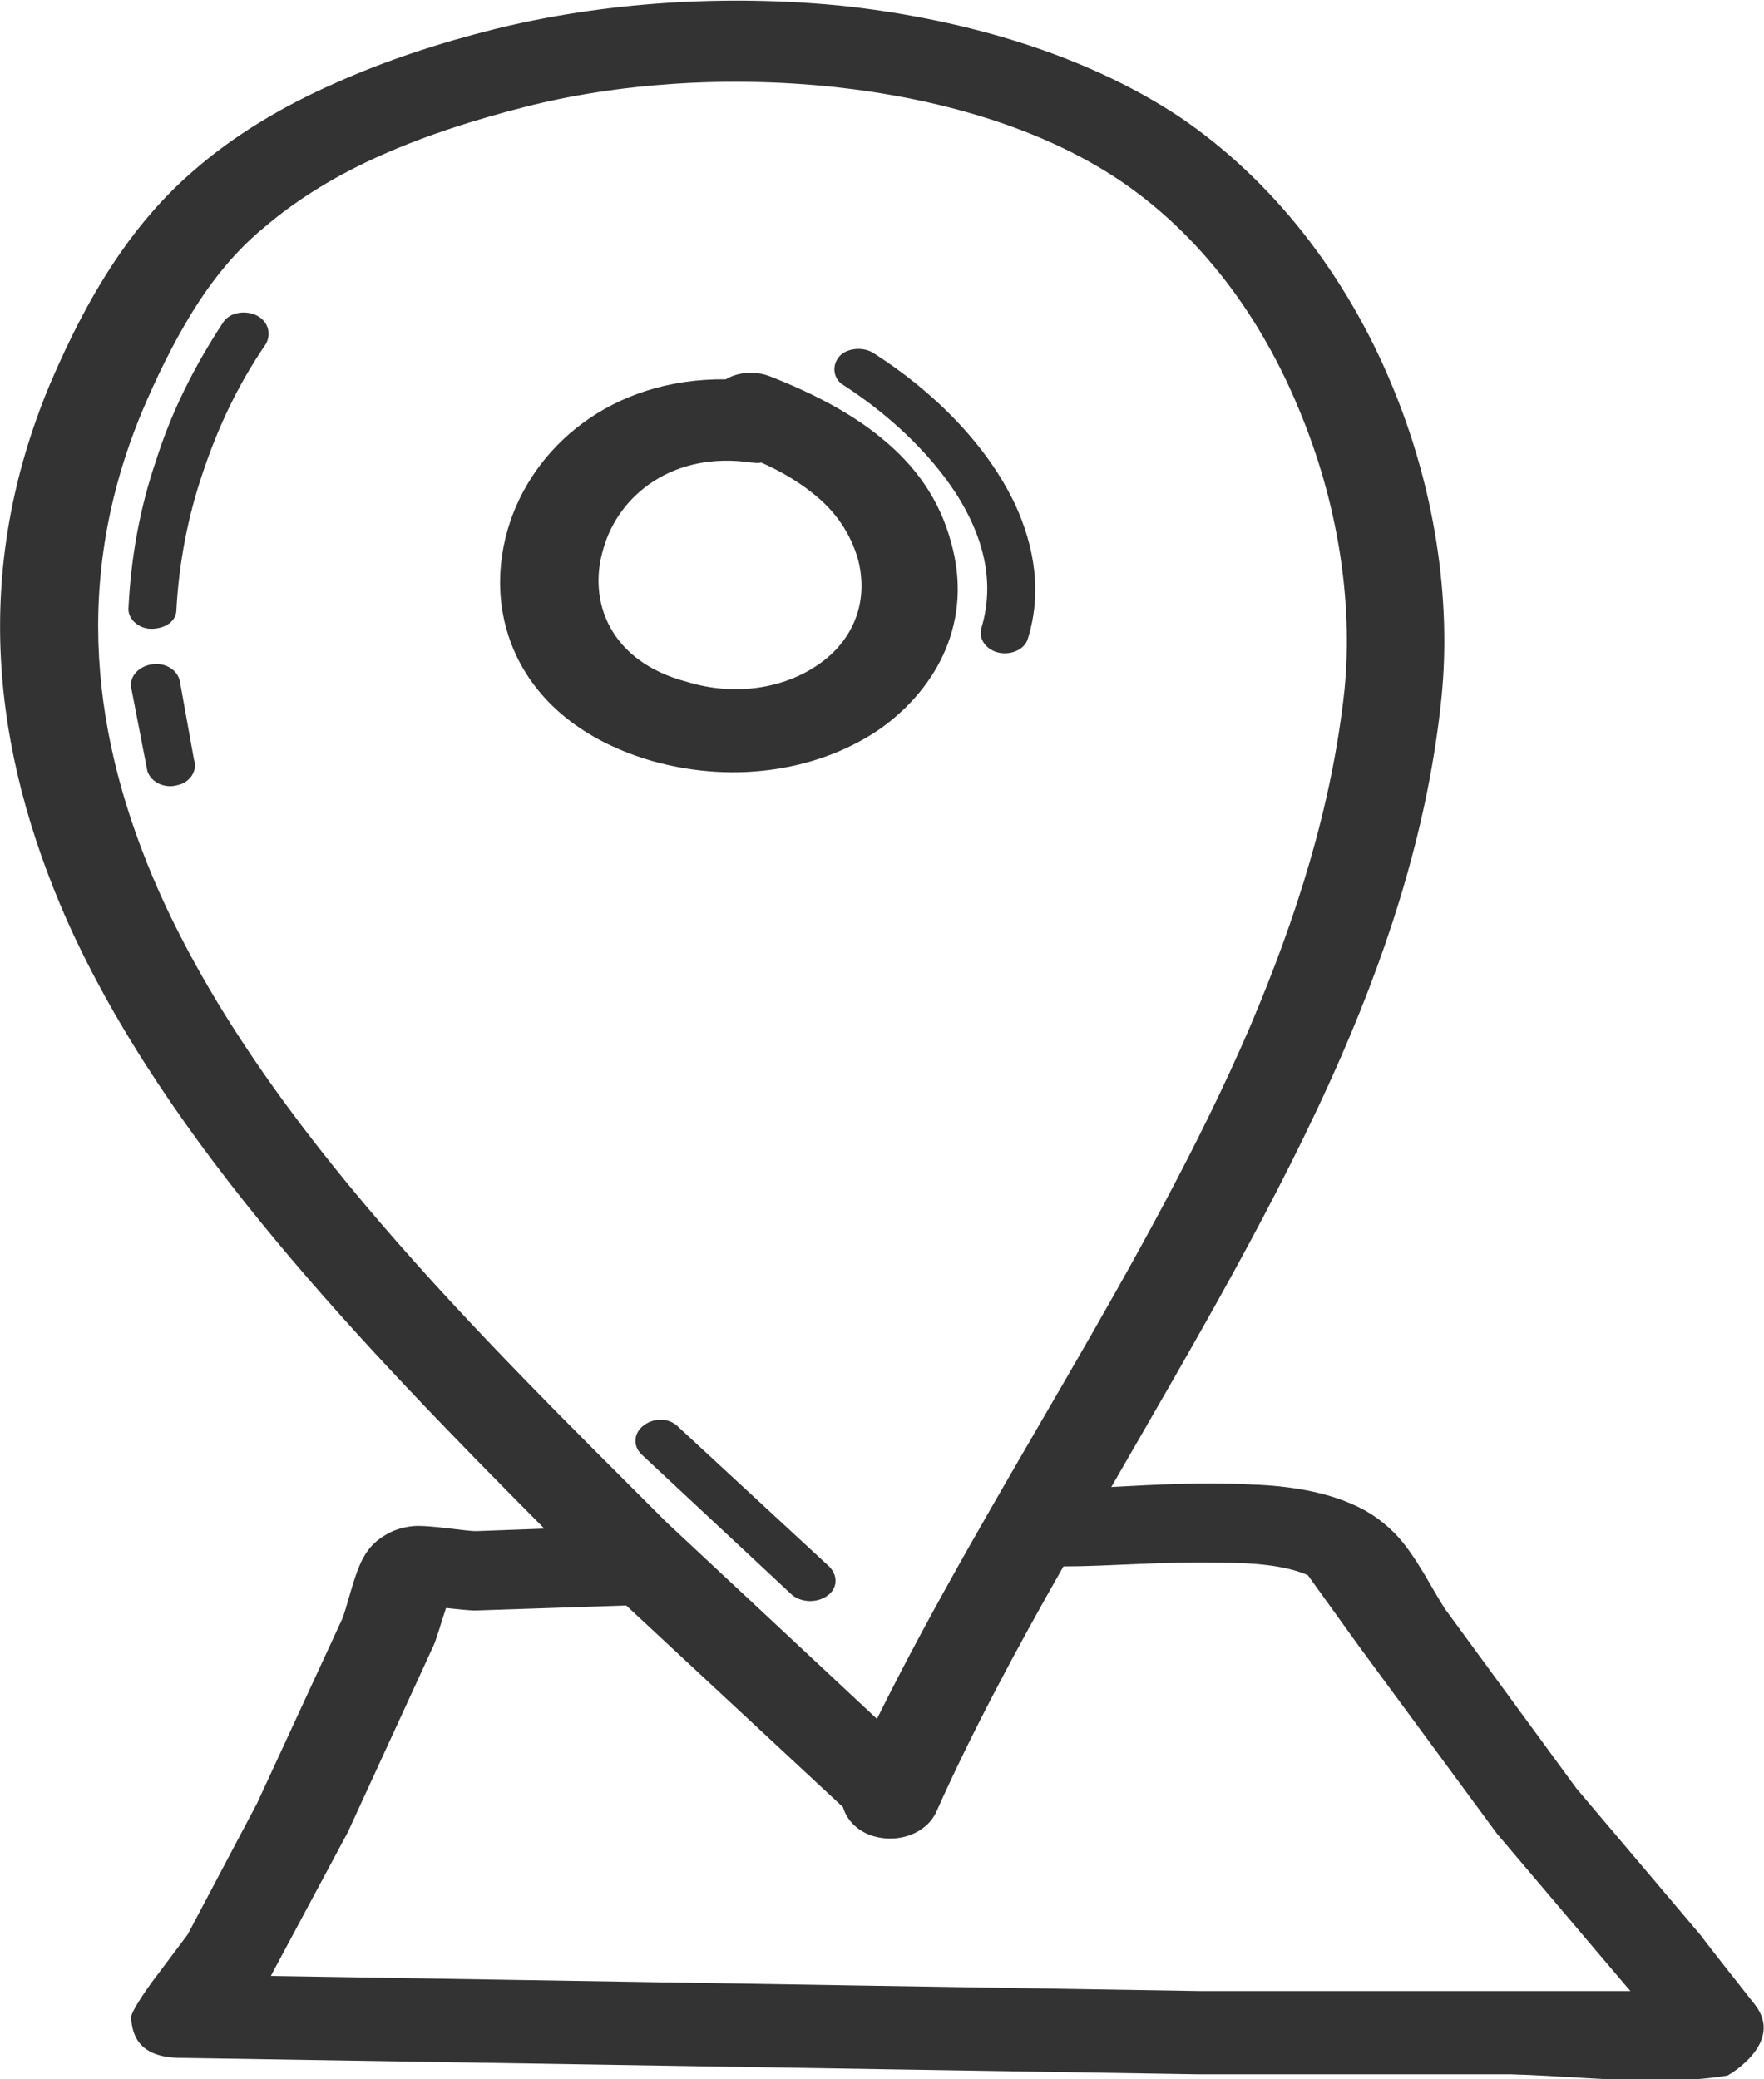 <?xml version="1.0" encoding="utf-8"?>
<!-- Generator: Adobe Illustrator 25.4.1, SVG Export Plug-In . SVG Version: 6.00 Build 0)  -->
<svg version="1.1" id="Слой_1" xmlns="http://www.w3.org/2000/svg" xmlns:xlink="http://www.w3.org/1999/xlink" x="0px" y="0px"
	 viewBox="0 0 140 165" style="enable-background:new 0 0 140 165;" xml:space="preserve">
<style type="text/css">
	.st0{fill-rule:evenodd;clip-rule:evenodd;fill:#333333;}
</style>
<g>
	<path class="st0" d="M69.9,57.8c4.6-3.3,7.3-8.6,5.6-14.7c-0.9-3.4-2.8-6.1-5.5-8.3c-2.4-2-5.5-3.6-8.8-4.9
		c-1.2-0.5-2.6-0.4-3.6,0.2c-9.1-0.1-15.4,5.4-17.3,11.9c-2.1,7.2,1.1,15.4,11.5,18.4C58.6,62.3,65.3,61,69.9,57.8z M47.9,43.5
		c1.2-4.2,5.5-7.7,11.7-6.8c0.3,0,0.5,0.1,0.8,0c1.6,0.7,3.1,1.6,4.3,2.6c1.6,1.3,2.8,3,3.4,5.1c0.9,3.5-0.5,6.5-3.1,8.3
		c-2.7,1.9-6.6,2.6-10.5,1.4C48.4,52.5,46.6,47.7,47.9,43.5z"/>
	<path class="st0" d="M139.3,159.1c-1.1-1.4-3.8-4.8-4.3-5.5l-9.9-11.7l-10.4-14.2c-1.1-1.7-2.2-4-3.7-5.7c-1-1.1-2.2-2-3.6-2.6
		c-2.2-1-5-1.5-8.1-1.6c-3.6-0.2-7.5,0-11.1,0.2c6.5-11.3,13.2-22.6,18.3-34.3c4-9.2,6.9-18.6,7.9-28.3c0.8-7.8-0.5-16.7-4-25
		c-3.5-8.4-9.3-16.1-16.9-21.2c-7.3-4.8-16.6-7.6-26.3-8.7c-9.6-1-19.4-0.3-27.9,1.8c-4.4,1.1-8.7,2.5-12.7,4.3
		c-4.1,1.8-8,4.1-11.3,7c-2.2,1.9-4.1,4.1-5.7,6.4C7.3,23.3,5.5,26.9,4,30.4c-6.3,15-4.6,29.2,1.3,42.6
		c7.9,17.7,23.6,33.9,37.9,48.3l-5.4,0.2c-0.9,0-3.7-0.5-5-0.4c-1,0.1-1.7,0.4-2.2,0.7c-0.5,0.3-1.2,0.8-1.7,1.7
		c-0.8,1.3-1.4,4.3-1.8,5.1l-6.7,14.5l-5.5,10.4l-2.4,3.2c-0.7,0.9-2.1,2.9-2.1,3.4c0.1,1.5,0.7,3.2,4,3.2l80.7,1.3l24.8,0
		c3.7,0.1,7.7,0.5,11.6,0.5c1.9,0,3.8-0.1,5.6-0.4C137.3,164.6,141.6,162.1,139.3,159.1z M12.6,70.7c-5.3-12-6.9-24.7-1.3-38.1
		c1.1-2.6,2.4-5.3,4-7.9c1.5-2.4,3.3-4.7,5.6-6.6c2.8-2.4,6-4.3,9.4-5.8c3.6-1.6,7.4-2.8,11.3-3.8C49,6.6,57.7,6,66.2,6.9
		c8.3,0.9,16.3,3.2,22.5,7.3c6.6,4.4,11.4,11,14.4,18.3c3.1,7.4,4.3,15.3,3.6,22.3c-1,9.2-3.8,18-7.5,26.7
		c-8.1,18.8-20.6,36.7-29.6,54.9l-16.7-15.6C38.1,106,20.9,89.3,12.6,70.7z M120.2,158l-24.8,0l-73.9-1.2l0.1-0.2l6-11.2l6.8-14.8
		c0.2-0.4,0.6-1.8,1-3c0.9,0.1,1.9,0.2,2.3,0.2l12-0.4l17.2,16c0.3,1,1.1,1.9,2.4,2.3c2,0.6,4.2-0.2,5-1.9c2.9-6.5,6.4-13,10.1-19.5
		c3.5,0,8-0.4,12.3-0.3c2.7,0,5.3,0.2,7.1,1l4.1,5.7l10.9,14.8l10,11.8l0.6,0.7L120.2,158z"/>
	<path class="st0" d="M20.3,25c-0.9-0.4-2.1-0.2-2.6,0.6c-2.3,3.5-4.1,7.1-5.3,10.9c-1.3,3.8-2,7.7-2.2,11.7
		c-0.1,0.9,0.8,1.7,1.8,1.7c1.1,0,2-0.6,2-1.5c0.2-3.7,0.9-7.4,2.1-10.9c1.2-3.6,2.8-7,5-10.2C21.6,26.4,21.2,25.4,20.3,25z"/>
	<path class="st0" d="M14.3,54.2c-0.1-0.9-1-1.6-2.1-1.5c-1.1,0.1-1.9,0.9-1.8,1.8l1.3,6.7c0.3,0.9,1.4,1.4,2.4,1.1
		c1-0.2,1.6-1.2,1.3-2L14.3,54.2z"/>
	<path class="st0" d="M65.7,126.6c0.8-0.6,0.8-1.6,0.1-2.3l-12-11.1c-0.7-0.7-1.9-0.7-2.7-0.1c-0.8,0.6-0.9,1.6-0.2,2.3l12,11.2
		C63.7,127.2,64.9,127.2,65.7,126.6z"/>
	<path class="st0" d="M75.9,39.2c2.1,3.3,3.1,6.9,2,10.6c-0.3,0.9,0.4,1.8,1.4,2c1,0.2,2.1-0.3,2.3-1.2c1.1-3.6,0.5-7.2-1-10.5
		C78.3,35.2,74,31,69.3,28c-0.8-0.5-2.1-0.4-2.7,0.3C66,29,66.1,30.1,67,30.6C70.4,32.8,73.7,35.8,75.9,39.2z"/>
</g>
</svg>
